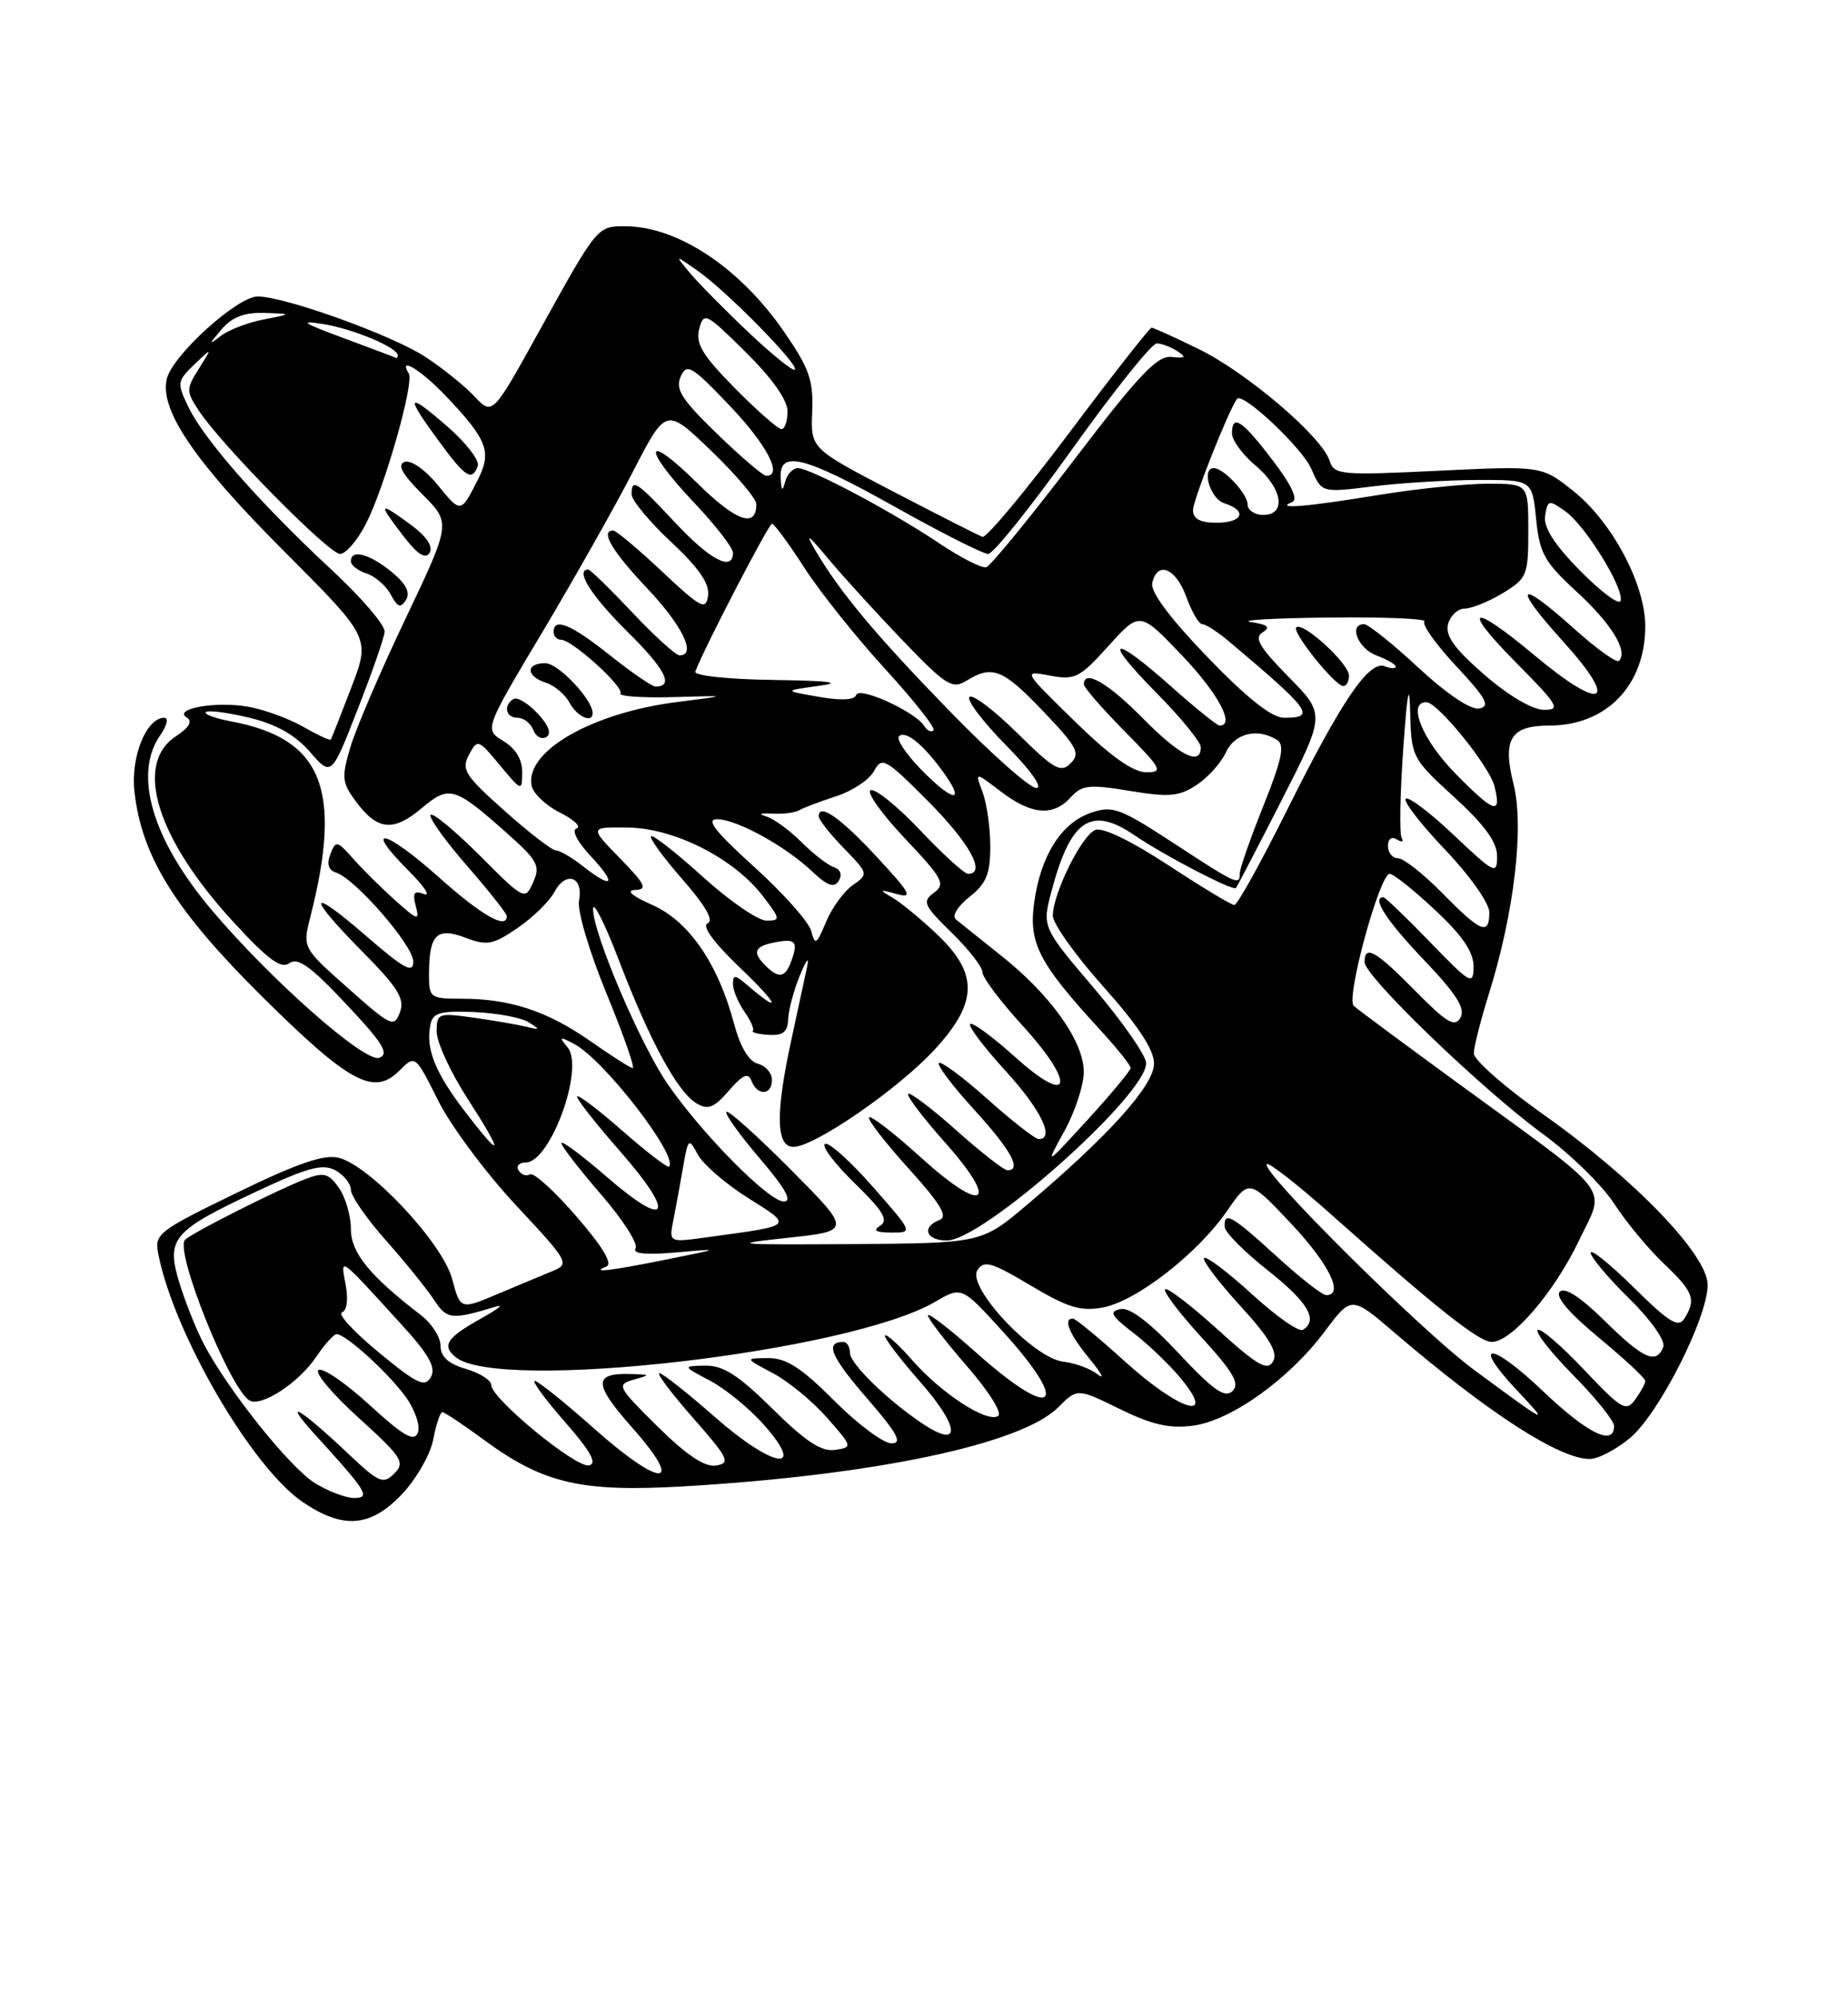 <?xml version="1.0" encoding="UTF-8" standalone="no"?>
<!DOCTYPE svg PUBLIC "-//W3C//DTD SVG 1.1//EN" "http://www.w3.org/Graphics/SVG/1.1/DTD/svg11.dtd" >
<svg xmlns="http://www.w3.org/2000/svg" xmlns:xlink="http://www.w3.org/1999/xlink" version="1.1" viewBox="0 0 237 256">
 <g >
 <path fill="currentColor"
d=" M 51.59 191.47 C 53.42 189.53 55.21 186.38 55.57 184.47 C 55.93 182.56 56.45 181.00 56.73 181.00 C 57.00 181.00 59.44 182.62 62.15 184.61 C 69.67 190.13 74.55 191.27 87.50 190.52 C 111.97 189.11 130.97 185.12 135.70 180.39 C 138.16 177.93 138.16 177.93 143.60 180.59 C 147.75 182.62 149.99 183.13 153.01 182.73 C 157.91 182.07 165.32 176.77 169.91 170.63 C 173.32 166.08 173.32 166.08 178.91 170.87 C 190.87 181.11 199.98 187.00 203.87 187.00 C 204.96 187.00 207.29 185.78 209.06 184.30 C 212.78 181.17 219.00 168.89 219.00 164.69 C 219.00 160.83 209.57 151.06 197.87 142.80 C 192.99 139.35 189.01 135.85 189.01 135.02 C 189.02 134.18 189.89 130.76 190.94 127.40 C 194.18 117.06 195.49 106.00 194.11 100.53 C 192.66 94.75 193.71 93.00 198.67 93.00 C 206.02 93.00 211.00 87.85 211.00 80.25 C 211.00 74.92 206.78 66.96 201.86 63.01 C 197.75 59.70 197.75 59.70 184.44 60.34 C 171.86 60.94 171.09 60.87 170.51 59.04 C 169.54 55.97 159.90 47.76 153.75 44.75 C 150.66 43.24 147.93 42.00 147.69 42.00 C 147.44 42.00 142.66 48.10 137.06 55.56 C 131.46 63.02 126.48 68.99 126.00 68.81 C 125.52 68.64 120.37 66.03 114.55 63.00 C 103.97 57.50 103.97 57.50 104.16 52.77 C 104.33 48.76 103.78 47.20 100.59 42.57 C 94.91 34.32 86.90 29.00 80.15 29.00 C 76.59 29.00 76.61 28.98 69.18 42.39 C 63.16 53.27 63.16 53.27 60.83 50.79 C 59.55 49.43 56.70 47.14 54.50 45.71 C 50.21 42.93 36.51 38.00 33.05 38.00 C 30.45 38.00 22.17 45.49 21.40 48.53 C 20.41 52.48 24.94 59.16 36.39 70.61 C 47.50 81.73 47.50 81.73 45.06 88.11 C 43.71 91.63 42.53 94.63 42.43 94.79 C 42.33 94.95 40.73 94.21 38.88 93.15 C 37.02 92.09 33.84 90.93 31.81 90.58 C 27.67 89.85 22.13 90.84 23.96 91.98 C 24.73 92.45 24.25 93.26 22.56 94.37 C 17.13 97.93 20.08 107.46 29.91 118.15 C 34.38 123.01 36.05 124.24 37.11 123.45 C 38.18 122.66 39.87 123.87 44.39 128.69 C 49.11 133.70 49.96 135.08 48.65 135.58 C 46.83 136.28 34.74 125.62 27.15 116.64 C 19.51 107.59 17.05 99.23 20.56 94.22 C 21.41 93.00 21.65 92.00 21.08 92.00 C 18.76 92.00 16.74 97.00 17.25 101.51 C 18.18 109.81 22.50 116.72 33.60 127.72 C 44.81 138.82 47.94 140.51 51.22 137.23 C 53.25 135.19 53.25 135.19 56.19 141.06 C 57.80 144.28 62.28 150.31 66.14 154.45 C 72.97 161.76 73.10 161.99 70.83 162.93 C 69.55 163.46 66.37 164.78 63.77 165.88 C 59.04 167.87 59.04 167.87 57.98 163.91 C 56.74 159.31 47.46 149.40 43.45 148.40 C 41.56 147.92 38.17 149.09 30.33 152.90 C 20.18 157.83 19.78 158.15 20.31 160.79 C 22.36 171.05 32.30 188.09 38.82 192.52 C 44.01 196.05 47.55 195.76 51.59 191.47 Z  M 40.43 190.12 C 37.15 188.12 29.00 177.88 26.02 172.03 C 25.03 170.09 23.66 166.60 22.96 164.28 C 21.31 158.76 22.17 157.75 32.74 152.79 C 39.42 149.65 41.35 149.12 42.99 149.99 C 44.09 150.59 45.00 151.71 45.00 152.50 C 45.00 153.29 47.02 156.21 49.50 158.99 C 51.97 161.78 54.74 165.20 55.66 166.60 C 57.32 169.14 57.91 169.20 63.66 167.45 C 64.67 167.14 63.84 167.80 61.81 168.93 C 57.29 171.45 56.62 172.44 58.42 173.94 C 63.92 178.49 108.86 173.33 119.92 166.86 C 123.34 164.87 123.34 164.87 128.62 170.68 C 137.47 180.42 135.18 182.27 125.25 173.42 C 121.81 170.35 119.00 168.18 119.00 168.59 C 119.00 169.01 121.26 171.94 124.01 175.11 C 126.89 178.42 128.58 181.14 127.99 181.50 C 126.56 182.39 120.74 178.61 117.01 174.36 C 115.29 172.39 113.71 170.96 113.50 171.17 C 113.29 171.38 115.35 174.09 118.08 177.20 C 123.07 182.89 123.28 185.72 118.49 182.59 C 114.00 179.64 109.00 174.80 109.00 173.40 C 109.00 172.63 108.62 172.00 108.17 172.00 C 105.77 172.00 106.53 173.84 111.12 179.14 C 115.10 183.73 115.79 185.00 114.33 185.00 C 113.30 185.00 109.99 182.54 106.98 179.52 C 102.75 175.29 100.82 174.05 98.50 174.07 C 95.50 174.09 95.50 174.09 99.10 175.99 C 101.08 177.04 104.21 179.60 106.05 181.70 C 109.36 185.46 109.37 185.50 107.06 185.84 C 105.33 186.09 103.28 184.73 99.09 180.59 C 94.72 176.27 92.77 175.01 90.47 175.04 C 87.50 175.09 87.50 175.09 91.10 176.99 C 93.08 178.04 96.20 180.60 98.04 182.70 C 103.49 188.91 99.11 188.15 91.63 181.58 C 88.14 178.51 84.95 176.00 84.56 176.00 C 84.16 176.00 86.11 178.59 88.89 181.75 C 93.43 186.91 93.73 187.53 91.84 187.84 C 90.38 188.07 88.09 186.54 84.33 182.84 C 79.21 177.78 79.05 177.47 81.21 176.85 C 83.47 176.21 83.46 176.20 81.00 176.11 C 76.05 175.95 76.07 177.33 81.09 183.00 C 87.95 190.74 84.84 190.79 76.16 183.07 C 72.40 179.73 68.99 177.00 68.59 177.00 C 68.18 177.00 69.92 179.36 72.45 182.25 C 75.76 186.03 76.63 187.59 75.54 187.82 C 73.86 188.18 63.00 179.25 63.00 177.52 C 63.00 176.91 61.54 175.98 59.75 175.46 C 57.49 174.79 56.50 173.89 56.50 172.50 C 56.50 171.40 55.38 169.64 54.00 168.58 C 47.41 163.52 45.00 160.57 45.00 157.53 C 45.00 155.83 44.31 153.46 43.47 152.26 C 42.16 150.39 41.54 150.22 39.22 151.10 C 35.69 152.44 24.72 157.96 23.74 158.90 C 22.34 160.23 29.42 177.91 31.98 179.49 C 33.46 180.41 38.33 177.24 40.56 173.90 C 41.63 172.31 42.80 171.00 43.17 171.00 C 44.35 171.00 49.90 176.05 52.08 179.11 C 53.24 180.74 53.92 182.77 53.59 183.63 C 53.12 184.85 51.77 184.08 47.41 180.09 C 44.34 177.28 41.39 175.26 40.85 175.59 C 40.31 175.92 42.63 178.69 46.01 181.74 C 51.57 186.78 51.99 187.44 50.57 188.86 C 49.15 190.28 48.61 190.05 44.75 186.41 C 38.34 180.35 35.97 179.02 40.56 184.05 C 47.11 191.24 47.57 192.00 45.37 192.00 C 44.34 191.99 42.12 191.15 40.43 190.12 Z  M 197.92 178.34 C 191.19 171.93 188.56 171.83 194.56 178.22 C 198.83 182.75 198.67 182.68 189.00 175.55 C 182.32 170.62 161.60 150.07 162.46 149.21 C 162.72 148.95 166.44 151.85 170.72 155.66 C 184.22 167.68 189.67 172.00 191.31 172.00 C 193.86 172.00 199.32 165.66 202.49 159.02 C 205.92 151.85 207.29 153.64 187.00 138.85 C 180.12 133.83 174.10 129.37 173.61 128.92 C 172.57 127.98 176.93 112.00 178.23 112.00 C 178.70 112.00 181.32 114.09 184.04 116.64 C 187.57 119.93 188.99 122.03 188.98 123.89 C 188.96 126.33 188.61 126.14 183.40 120.75 C 180.33 117.59 177.64 115.00 177.42 115.00 C 175.87 115.00 177.78 117.97 182.59 123.01 C 186.78 127.40 187.96 129.25 187.30 130.43 C 186.58 131.72 185.56 131.12 181.50 127.00 C 176.42 121.84 175.00 121.04 175.00 123.32 C 175.00 125.13 190.05 139.63 197.89 145.36 C 201.40 147.93 205.50 151.94 207.01 154.27 C 208.51 156.60 211.37 160.05 213.37 161.95 C 217.19 165.57 217.56 166.56 216.02 169.00 C 215.25 170.23 214.06 169.50 209.54 165.03 C 206.49 162.03 204.00 160.02 204.00 160.57 C 204.00 161.12 206.21 163.76 208.92 166.42 C 211.73 169.18 213.61 171.85 213.31 172.63 C 212.43 174.93 210.77 174.20 205.79 169.29 C 202.71 166.26 200.67 164.93 200.04 165.56 C 199.42 166.18 201.20 168.27 205.04 171.45 C 208.32 174.16 211.00 176.65 211.00 177.00 C 211.00 177.34 210.42 178.41 209.71 179.38 C 208.54 180.99 207.96 180.65 203.10 175.51 C 200.17 172.42 197.52 170.15 197.20 170.47 C 196.88 170.79 198.95 173.41 201.81 176.31 C 204.66 179.20 207.00 182.11 207.00 182.78 C 207.00 185.41 203.58 183.74 197.92 178.34 Z  M 144.26 174.50 C 140.92 171.47 137.92 169.00 137.59 169.00 C 136.30 169.00 137.13 171.01 139.74 174.17 C 141.25 176.00 141.72 176.90 140.79 176.17 C 139.86 175.43 137.87 174.70 136.37 174.53 C 132.57 174.12 123.98 164.98 125.34 162.82 C 126.18 161.49 127.11 161.75 132.15 164.75 C 136.95 167.61 138.60 168.11 141.45 167.58 C 145.75 166.77 153.56 160.70 157.35 155.23 C 160.19 151.11 160.19 151.11 165.56 156.81 C 170.45 162.00 172.42 166.00 170.08 166.00 C 169.57 166.00 166.70 163.75 163.69 161.00 C 157.95 155.76 156.96 155.20 157.06 157.25 C 157.09 157.94 159.56 160.43 162.56 162.80 C 167.74 166.89 169.11 169.20 167.09 170.45 C 166.58 170.76 163.64 168.70 160.55 165.87 C 157.46 163.05 154.70 160.96 154.42 161.24 C 154.15 161.52 156.22 164.26 159.03 167.34 C 162.82 171.49 163.91 173.33 163.27 174.49 C 162.55 175.77 161.29 175.05 156.15 170.40 C 152.72 167.29 149.69 164.98 149.42 165.25 C 149.14 165.52 151.25 168.30 154.11 171.43 C 158.20 175.90 159.03 177.36 158.06 178.30 C 157.09 179.24 155.60 178.20 151.16 173.45 C 147.39 169.43 144.89 167.54 143.69 167.79 C 142.19 168.10 142.49 168.64 145.35 170.84 C 147.26 172.30 150.03 174.96 151.50 176.75 C 156.09 182.33 151.25 180.82 144.26 174.50 Z  M 48.57 173.34 C 45.39 170.72 43.26 168.41 43.85 168.22 C 44.49 168.00 44.68 166.56 44.33 164.68 C 43.66 161.06 43.32 160.82 51.42 169.69 C 55.02 173.63 55.95 175.27 55.26 176.50 C 54.49 177.87 53.50 177.40 48.57 173.34 Z  M 77.77 162.33 C 78.61 161.99 77.29 159.79 73.92 155.91 C 71.11 152.66 68.43 150.23 67.97 150.52 C 67.51 150.80 66.86 150.58 66.51 150.02 C 66.16 149.46 66.57 149.00 67.42 149.00 C 70.58 149.00 74.99 136.90 72.79 134.24 C 71.65 132.86 71.75 132.81 73.66 133.82 C 77.50 135.87 87.07 148.26 85.80 149.53 C 85.61 149.72 82.88 147.62 79.73 144.86 C 76.58 142.09 74.00 140.16 74.00 140.56 C 74.00 140.95 76.51 144.13 79.57 147.62 C 86.71 155.75 85.74 157.70 77.92 150.93 C 74.66 148.11 72.00 146.12 72.00 146.52 C 72.00 146.91 74.28 149.86 77.08 153.09 C 79.87 156.31 81.86 159.42 81.51 159.99 C 81.07 160.69 82.78 160.87 86.68 160.53 C 92.50 160.02 92.50 160.02 85.50 161.43 C 78.21 162.90 75.60 163.20 77.77 162.33 Z  M 100.87 158.67 C 109.23 157.78 109.23 157.78 101.42 149.92 C 97.12 145.60 93.41 142.26 93.16 142.51 C 92.92 142.75 94.84 145.44 97.44 148.48 C 100.73 152.33 101.66 154.00 100.52 154.00 C 98.60 154.00 90.13 145.45 85.66 139.00 C 82.15 133.94 76.02 119.56 76.06 116.50 C 76.08 115.40 77.56 118.35 79.36 123.05 C 83.31 133.37 86.87 139.94 89.31 141.41 C 90.79 142.30 91.55 142.01 93.47 139.80 C 95.28 137.72 95.95 137.43 96.38 138.55 C 97.13 140.50 99.00 140.40 99.00 138.41 C 99.00 137.53 98.19 136.60 97.19 136.34 C 96.03 136.04 94.93 134.18 94.13 131.18 C 92.08 123.49 88.35 118.08 83.66 115.99 C 81.04 114.83 80.22 114.12 81.45 114.07 C 83.09 114.01 82.77 113.35 79.50 110.00 C 75.59 106.00 75.59 106.00 80.55 106.07 C 86.48 106.15 94.09 110.00 97.79 114.80 C 100.10 117.80 100.14 118.00 98.30 118.00 C 97.22 118.00 93.54 115.47 90.13 112.38 C 86.71 109.28 83.72 106.95 83.49 107.18 C 83.25 107.41 85.07 109.91 87.53 112.72 C 90.48 116.08 91.58 118.01 90.75 118.35 C 89.97 118.68 91.55 120.84 95.00 124.13 C 99.88 128.79 100.38 130.17 95.75 126.19 C 94.26 124.92 94.00 124.91 94.00 126.12 C 94.00 126.91 94.66 128.50 95.46 129.65 C 96.27 130.80 96.76 131.91 96.55 132.12 C 96.34 132.33 97.26 132.56 98.58 132.64 C 100.41 132.75 101.02 132.27 101.08 130.64 C 101.12 129.46 101.80 126.92 102.59 125.00 C 103.45 122.91 103.81 122.50 103.49 124.00 C 103.20 125.38 102.29 129.57 101.48 133.32 C 99.43 142.75 99.52 147.00 101.76 147.00 C 104.44 147.00 115.21 139.58 119.86 134.53 C 125.40 128.53 125.50 124.83 120.25 119.83 C 118.19 117.87 115.60 115.73 114.50 115.08 C 112.67 114.01 112.72 113.96 115.00 114.59 C 117.14 115.18 116.78 114.50 112.50 109.89 C 107.81 104.82 105.00 102.86 105.00 104.63 C 105.00 105.06 106.44 106.89 108.21 108.71 C 111.39 111.99 111.40 112.03 109.34 113.47 C 108.21 114.27 106.67 116.39 105.93 118.18 C 104.72 121.08 104.52 121.21 104.04 119.34 C 103.74 118.18 100.45 114.48 96.73 111.12 C 91.74 106.61 90.48 105.00 91.95 105.00 C 94.45 105.00 100.67 108.41 104.14 111.68 C 106.12 113.55 106.98 113.85 107.57 112.89 C 108.04 112.12 107.79 111.43 106.94 111.15 C 106.16 110.89 104.28 109.43 102.76 107.91 C 101.23 106.39 99.21 104.92 98.25 104.64 C 97.21 104.33 97.51 104.19 99.00 104.28 C 100.38 104.37 101.95 104.17 102.50 103.85 C 103.05 103.53 105.19 102.72 107.26 102.05 C 109.32 101.38 111.50 99.93 112.09 98.83 C 113.10 96.94 113.55 97.20 119.09 102.76 C 124.38 108.09 126.52 112.00 124.15 112.00 C 123.67 112.00 120.93 109.50 118.04 106.45 C 115.16 103.40 112.29 101.07 111.67 101.28 C 111.06 101.48 113.01 104.24 116.01 107.42 C 120.92 112.61 121.30 113.31 119.77 114.43 C 118.24 115.55 118.45 116.03 122.04 119.54 C 124.22 121.66 126.00 123.95 126.00 124.62 C 126.00 125.29 128.29 128.34 131.08 131.39 C 138.04 139.01 137.41 141.98 130.21 135.50 C 127.30 132.89 124.70 130.97 124.42 131.25 C 124.14 131.52 126.19 134.23 128.96 137.26 C 133.51 142.24 135.33 146.00 133.20 146.00 C 132.76 146.00 129.81 143.70 126.65 140.88 C 123.49 138.06 120.69 135.98 120.41 136.25 C 120.14 136.53 122.19 139.23 124.96 142.26 C 129.67 147.42 131.09 150.00 129.20 150.00 C 128.76 150.00 125.81 147.70 122.65 144.88 C 119.49 142.06 116.71 139.96 116.47 140.20 C 116.23 140.44 118.34 143.22 121.15 146.38 C 128.28 154.38 126.26 155.74 118.14 148.39 C 114.72 145.29 111.71 142.96 111.46 143.21 C 111.21 143.46 113.47 146.39 116.49 149.73 C 120.61 154.28 121.61 155.94 120.49 156.37 C 118.13 157.27 118.76 159.00 121.43 159.00 C 126.06 159.00 147.02 140.36 146.99 136.27 C 146.98 135.30 143.97 130.97 140.30 126.66 C 133.63 118.82 133.63 118.82 134.87 114.16 C 137.31 105.01 139.93 103.26 145.50 107.06 C 149.33 109.67 158.11 114.23 158.50 113.82 C 158.66 113.64 161.31 108.56 164.39 102.52 C 169.98 91.55 169.98 91.55 165.24 86.74 C 161.51 82.94 160.80 81.74 161.93 81.05 C 162.99 80.39 162.60 80.06 160.42 79.73 C 158.82 79.49 163.31 79.23 170.42 79.15 C 177.52 79.07 183.04 79.30 182.68 79.66 C 182.32 80.02 184.15 82.60 186.76 85.39 C 190.60 89.50 191.16 90.53 189.72 90.81 C 188.63 91.02 185.59 88.99 181.91 85.58 C 178.60 82.51 175.46 80.00 174.94 80.00 C 172.93 80.00 174.13 83.10 176.50 84.00 C 177.88 84.52 179.00 85.17 179.00 85.44 C 179.00 85.72 178.37 85.70 177.60 85.40 C 175.58 84.62 172.09 89.73 165.10 103.75 C 161.74 110.49 158.68 116.00 158.30 116.00 C 157.92 116.00 154.11 113.70 149.83 110.89 C 145.13 107.81 141.42 106.01 140.48 106.37 C 138.74 107.04 135.06 114.46 135.02 117.35 C 135.01 118.37 137.93 122.47 141.50 126.46 C 145.96 131.45 148.00 134.54 148.00 136.32 C 148.00 139.12 142.20 145.56 131.69 154.44 C 125.89 159.34 125.89 159.34 109.19 159.46 C 94.17 159.56 93.34 159.48 100.87 158.67 Z  M 111.88 152.05 C 109.00 148.78 106.27 146.34 105.80 146.62 C 105.34 146.91 107.06 149.18 109.62 151.67 C 113.25 155.20 113.98 156.40 112.89 157.09 C 111.90 157.72 112.30 157.97 114.31 157.98 C 117.11 158.00 117.11 157.99 111.88 152.05 Z  M 173.00 86.59 C 173.00 85.04 167.05 79.61 166.24 80.42 C 165.66 81.00 171.12 87.82 172.25 87.93 C 172.66 87.97 173.00 87.37 173.00 86.59 Z  M 86.36 156.38 C 86.67 154.80 87.23 151.75 87.60 149.61 C 88.25 145.87 88.33 145.81 89.49 147.98 C 90.16 149.23 93.05 151.73 95.91 153.53 C 101.77 157.23 101.97 157.04 90.64 158.59 C 85.78 159.26 85.78 159.26 86.36 156.38 Z  M 136.49 145.00 C 137.86 142.53 138.98 139.11 138.99 137.40 C 139.00 133.50 134.77 127.54 128.35 122.45 C 125.68 120.33 123.09 118.25 122.58 117.83 C 122.06 117.40 122.83 116.14 124.33 114.96 C 126.49 113.25 127.00 112.03 127.00 108.49 C 127.00 106.09 126.55 102.96 126.01 101.52 C 125.02 98.91 125.02 98.91 128.35 101.45 C 132.29 104.45 135.07 104.68 137.32 102.19 C 138.76 100.61 139.68 100.51 144.89 101.37 C 149.92 102.20 151.21 102.09 153.45 100.62 C 154.90 99.67 156.59 97.79 157.21 96.45 C 158.33 93.97 161.28 93.26 163.79 94.85 C 164.79 95.48 164.41 97.33 162.04 103.25 C 160.37 107.42 159.00 111.32 159.00 111.92 C 159.00 113.55 158.66 113.39 150.50 108.06 C 143.57 103.54 142.68 103.22 139.87 104.19 C 136.07 105.52 133.45 109.69 132.62 115.74 C 131.92 120.90 133.24 123.45 140.98 131.88 C 143.19 134.28 145.00 136.53 145.00 136.88 C 145.00 137.22 142.52 140.20 139.50 143.50 C 134.01 149.50 134.01 149.50 136.49 145.00 Z  M 59.52 142.32 C 55.77 137.41 54.57 134.37 55.20 131.33 C 55.51 129.80 56.44 129.54 60.82 129.72 C 63.71 129.84 66.85 130.43 67.79 131.02 C 69.31 131.98 69.28 132.04 67.50 131.60 C 66.40 131.33 63.36 130.81 60.75 130.44 C 56.19 129.80 56.00 129.87 56.00 132.23 C 56.00 133.58 57.79 137.46 59.98 140.84 C 64.70 148.16 64.49 148.84 59.52 142.32 Z  M 75.68 133.42 C 70.20 129.60 65.40 128.01 59.25 128.01 C 55.12 128.00 55.00 127.91 55.02 124.75 C 55.04 119.76 56.02 118.80 59.72 120.20 C 62.47 121.24 63.24 121.09 66.38 118.94 C 68.33 117.61 70.45 115.54 71.09 114.34 C 72.56 111.58 74.85 112.35 74.26 115.41 C 74.01 116.71 75.55 121.92 77.79 127.36 C 79.97 132.66 81.48 136.95 81.13 136.90 C 80.78 136.84 78.33 135.28 75.68 133.42 Z  M 44.65 126.67 C 38.79 121.48 38.79 121.48 39.81 117.49 C 43.96 101.13 41.34 94.66 29.67 92.47 C 27.60 92.08 26.13 91.54 26.40 91.27 C 26.67 91.00 29.16 91.32 31.93 91.98 C 35.41 92.82 37.83 94.17 39.74 96.36 C 42.50 99.53 42.50 99.53 45.83 91.01 C 47.67 86.33 49.24 81.83 49.33 81.00 C 49.43 80.17 46.35 76.58 42.50 73.01 C 33.49 64.65 26.19 56.37 24.19 52.22 C 22.67 49.08 22.70 48.86 24.92 46.72 C 27.24 44.50 27.24 44.50 25.51 47.25 C 23.87 49.85 23.86 50.14 25.48 52.61 C 28.33 56.97 42.17 71.00 43.61 71.00 C 44.35 71.00 45.85 69.25 46.95 67.10 C 49.37 62.35 53.15 49.05 52.42 47.86 C 51.02 45.61 53.98 47.40 57.17 50.75 C 62.50 56.35 63.10 57.90 61.29 61.47 C 59.08 65.82 59.11 65.81 56.09 62.11 C 54.54 60.21 52.70 58.93 51.91 59.20 C 50.90 59.54 51.53 60.72 54.17 63.36 C 57.84 67.04 57.84 67.04 52.02 79.27 C 48.81 86.00 45.62 93.43 44.93 95.79 C 43.78 99.67 43.85 100.33 45.69 102.79 C 48.42 106.45 50.45 106.64 54.09 103.58 C 57.61 100.62 58.28 100.81 64.99 106.77 C 68.96 110.29 69.32 110.97 68.38 113.08 C 67.33 115.42 67.25 115.38 61.54 109.67 C 58.37 106.50 55.52 104.14 55.23 104.44 C 54.93 104.74 57.01 107.65 59.84 110.91 C 62.68 114.17 65.00 117.10 65.00 117.42 C 65.00 119.19 61.77 117.34 56.20 112.37 C 49.36 106.27 46.47 105.67 52.38 111.58 C 54.38 113.58 55.29 114.94 54.39 114.60 C 53.11 114.10 52.88 114.43 53.32 116.12 C 53.83 118.07 53.59 118.00 50.69 115.41 C 48.94 113.84 46.51 111.44 45.30 110.07 C 43.22 107.73 43.05 107.70 42.37 109.48 C 41.88 110.74 42.12 111.53 43.07 111.83 C 45.53 112.59 53.00 121.18 53.00 123.24 C 53.00 124.82 51.86 124.21 47.00 120.00 C 39.47 113.48 39.21 114.63 46.54 122.04 C 51.06 126.61 51.93 128.02 51.29 129.75 C 50.55 131.74 50.15 131.56 44.65 126.67 Z  M 50.21 73.29 C 47.37 70.97 45.00 70.35 45.00 71.93 C 45.00 72.45 45.90 73.15 47.00 73.50 C 48.10 73.85 49.50 75.07 50.11 76.20 C 50.99 77.85 51.39 77.99 52.07 76.89 C 52.65 75.94 52.07 74.82 50.21 73.29 Z  M 52.74 67.30 C 48.56 64.23 48.42 64.38 51.61 68.55 C 53.51 71.05 54.55 71.73 55.09 70.86 C 55.58 70.06 54.73 68.78 52.74 67.30 Z  M 61.27 59.74 C 61.54 59.04 59.78 56.76 57.38 54.67 C 52.16 50.13 51.89 50.57 56.25 56.50 C 59.72 61.22 60.51 61.73 61.27 59.74 Z  M 98.20 123.80 C 96.41 122.01 96.72 121.29 99.50 120.76 C 102.09 120.26 102.42 120.73 101.39 123.42 C 100.67 125.31 99.81 125.41 98.20 123.80 Z  M 185.00 114.50 C 182.57 112.03 180.00 110.00 179.29 110.00 C 178.58 110.00 178.00 109.30 178.00 108.44 C 178.00 107.52 178.47 107.17 179.15 107.60 C 179.79 107.99 180.06 107.90 179.76 107.40 C 179.46 106.91 179.55 101.78 179.96 96.00 C 180.48 88.61 180.75 87.22 180.85 91.32 C 181.00 97.04 181.10 97.24 186.50 102.17 C 190.41 105.75 192.00 107.94 192.00 109.75 C 192.00 112.15 191.69 111.99 186.44 107.03 C 183.39 104.14 180.62 102.05 180.28 102.38 C 179.95 102.71 182.23 105.66 185.34 108.92 C 188.49 112.22 191.00 115.77 191.00 116.93 C 191.00 119.95 189.93 119.52 185.00 114.50 Z  M 74.73 111.00 C 73.33 109.90 71.78 109.00 71.29 109.00 C 70.80 109.00 67.84 106.72 64.70 103.92 C 59.63 99.41 59.13 98.62 60.14 96.75 C 61.23 94.70 61.33 94.73 64.10 98.07 C 66.91 101.45 66.95 101.46 66.97 98.98 C 66.99 97.36 66.13 95.93 64.55 94.98 C 62.11 93.49 62.11 93.49 69.57 81.00 C 73.67 74.12 78.92 64.84 81.22 60.36 C 85.42 52.22 85.42 52.22 91.21 57.78 C 94.39 60.84 97.00 63.92 97.00 64.61 C 97.00 67.76 94.39 66.83 89.40 61.90 C 82.60 55.19 82.26 57.28 89.00 64.41 C 91.75 67.31 94.00 70.21 94.00 70.85 C 94.00 73.31 91.08 71.79 86.60 67.00 C 81.58 61.63 81.00 61.26 81.00 63.36 C 81.00 64.11 83.28 66.86 86.06 69.46 C 89.63 72.79 91.02 74.82 90.81 76.34 C 90.53 78.27 89.91 77.95 84.90 73.25 C 81.83 70.36 79.01 68.00 78.65 68.00 C 76.93 68.00 78.45 70.59 83.00 75.41 C 87.53 80.20 89.37 84.00 87.15 84.00 C 86.67 84.00 83.95 81.53 81.09 78.50 C 78.23 75.47 75.69 73.00 75.44 73.00 C 73.70 73.00 75.84 76.39 80.45 80.95 C 85.33 85.77 86.48 88.00 84.07 88.00 C 83.63 88.00 81.00 86.20 78.24 84.00 C 73.24 80.02 71.00 79.09 71.00 81.00 C 71.00 81.55 71.43 82.00 71.97 82.00 C 73.36 82.00 80.07 88.07 79.57 88.88 C 79.34 89.25 82.38 89.46 86.33 89.35 C 93.50 89.14 93.50 89.14 86.85 89.98 C 75.95 91.35 67.34 96.28 68.17 100.68 C 68.35 101.68 69.99 103.24 71.81 104.15 C 73.62 105.06 74.58 105.97 73.95 106.18 C 73.27 106.41 74.03 107.90 75.80 109.78 C 79.17 113.39 78.59 114.04 74.73 111.00 Z  M 68.93 91.43 C 67.71 90.13 66.32 89.30 65.85 89.59 C 64.51 90.42 64.86 92.00 66.39 92.00 C 67.16 92.00 68.06 92.70 68.39 93.56 C 68.72 94.42 69.47 94.83 70.07 94.46 C 70.77 94.03 70.36 92.95 68.93 91.43 Z  M 76.00 91.40 C 76.00 89.65 71.59 85.00 69.93 85.00 C 67.40 85.00 67.45 86.69 70.00 87.50 C 71.10 87.85 72.47 89.00 73.04 90.07 C 74.00 91.86 76.00 92.76 76.00 91.40 Z  M 186.69 99.19 C 182.43 94.87 180.43 90.00 182.92 90.00 C 184.37 90.00 191.01 98.19 191.66 100.77 C 192.60 104.53 191.65 104.23 186.69 99.19 Z  M 118.01 98.51 C 116.16 96.60 114.93 94.73 115.29 94.37 C 116.13 93.54 118.51 95.50 121.11 99.16 C 123.92 103.10 122.09 102.72 118.01 98.51 Z  M 121.89 91.25 C 112.28 81.37 107.73 75.93 104.54 70.50 C 103.22 68.24 103.61 68.49 106.12 71.50 C 107.95 73.70 112.25 78.42 115.68 82.00 C 121.32 87.87 122.12 88.38 123.95 87.25 C 127.26 85.20 128.61 85.74 133.81 91.19 C 138.14 95.73 138.58 96.56 137.31 97.83 C 136.04 99.11 135.18 98.62 130.45 93.95 C 127.48 91.02 124.73 88.94 124.33 89.33 C 123.94 89.73 126.05 92.51 129.02 95.52 C 132.21 98.75 133.80 101.00 132.90 101.00 C 132.06 101.00 127.11 96.61 121.89 91.25 Z  M 137.83 92.45 C 131.16 85.94 131.16 85.94 134.65 86.59 C 137.85 87.20 138.47 86.89 142.16 82.79 C 146.18 78.34 146.18 78.34 151.59 84.01 C 156.23 88.88 158.44 93.00 156.41 93.00 C 156.09 93.00 153.30 90.75 150.21 88.00 C 142.54 81.17 141.26 81.68 148.28 88.78 C 151.43 91.96 154.00 95.11 154.00 95.78 C 154.00 98.24 151.31 96.88 146.50 92.00 C 142.07 87.51 139.00 85.75 139.00 87.72 C 139.00 88.11 141.35 90.81 144.22 93.72 C 149.02 98.58 149.23 99.00 146.97 98.98 C 145.29 98.97 142.35 96.87 137.83 92.45 Z  M 118.53 93.05 C 117.41 91.24 110.19 87.94 109.81 89.07 C 109.59 89.73 107.86 89.82 104.98 89.31 C 100.50 88.53 100.50 88.53 105.00 87.91 C 108.18 87.48 106.48 87.26 99.17 87.15 C 93.38 87.07 88.98 86.60 89.17 86.08 C 90.14 83.40 98.57 67.14 99.00 67.13 C 99.28 67.12 101.16 69.67 103.18 72.81 C 105.21 75.94 109.88 81.78 113.56 85.79 C 117.23 89.81 120.01 93.32 119.72 93.61 C 119.44 93.90 118.90 93.65 118.53 93.05 Z  M 154.88 84.25 C 150.07 79.27 147.53 75.87 147.77 74.75 C 148.40 71.83 150.79 72.79 152.14 76.50 C 152.83 78.42 153.76 80.00 154.19 80.00 C 154.63 80.00 156.19 81.01 157.66 82.25 C 168.14 91.08 168.81 92.00 164.68 92.00 C 163.11 92.00 159.98 89.53 154.88 84.25 Z  M 190.35 86.47 C 186.50 83.12 185.32 81.48 185.71 79.99 C 186.00 78.90 186.97 78.00 187.87 78.00 C 188.76 77.99 190.96 77.10 192.75 76.01 C 195.84 74.13 196.00 73.73 196.00 68.01 C 196.00 62.00 196.00 62.00 190.75 62.00 C 187.86 62.01 181.45 62.67 176.50 63.49 C 167.47 64.97 163.38 65.30 165.71 64.35 C 166.50 64.03 165.64 62.17 163.21 58.99 C 159.30 53.85 158.00 52.99 158.00 55.56 C 158.00 56.43 159.35 58.27 161.00 59.65 C 164.49 62.59 165.02 66.00 162.00 66.00 C 160.90 66.00 160.00 65.39 160.00 64.65 C 160.00 63.30 156.93 60.00 155.67 60.00 C 154.04 60.00 155.20 63.93 157.00 64.50 C 160.02 65.46 159.40 67.00 156.00 67.00 C 153.90 67.00 153.00 66.51 153.00 65.38 C 153.00 64.09 157.51 52.70 158.64 51.13 C 159.33 50.18 167.01 57.40 168.18 60.11 C 169.50 63.16 169.50 63.16 176.00 62.35 C 179.57 61.90 185.65 61.53 189.50 61.52 C 196.50 61.50 196.50 61.50 197.00 66.51 C 197.44 70.93 198.06 72.04 202.21 75.85 C 206.68 79.96 208.84 83.49 207.63 84.70 C 207.33 85.01 204.76 83.17 201.93 80.63 C 194.60 74.04 193.84 74.90 200.49 82.25 C 207.73 90.24 205.58 91.33 196.90 84.08 C 188.61 77.15 187.25 77.68 194.50 85.00 C 199.87 90.42 200.20 91.00 197.97 90.98 C 196.50 90.96 193.41 89.13 190.35 86.47 Z  M 202.65 73.16 C 199.30 69.75 197.93 67.60 198.16 66.10 C 198.48 64.07 198.63 64.03 200.73 65.52 C 203.32 67.34 208.34 75.48 207.83 77.02 C 207.64 77.59 205.31 75.85 202.65 73.16 Z  M 120.49 69.66 C 114.40 65.57 103.93 60.01 102.32 60.00 C 101.68 60.00 100.94 60.79 100.69 61.75 C 100.35 63.07 100.20 62.94 100.12 61.25 C 99.93 57.63 103.13 58.44 114.84 65.00 C 120.73 68.30 126.09 71.00 126.73 71.00 C 127.38 71.00 132.25 64.92 137.55 57.50 C 142.86 50.08 147.71 44.01 148.35 44.02 C 148.98 44.02 150.18 44.48 151.00 45.02 C 152.19 45.80 152.04 45.95 150.25 45.75 C 148.42 45.55 146.07 48.02 137.75 58.94 C 132.11 66.34 127.05 72.52 126.49 72.70 C 125.94 72.87 123.24 71.50 120.49 69.66 Z  M 91.96 55.60 C 87.42 51.21 86.58 49.88 87.29 48.28 C 88.08 46.51 88.68 46.86 93.58 52.00 C 98.37 57.02 100.46 61.04 98.25 60.98 C 97.84 60.97 95.01 58.55 91.96 55.60 Z  M 94.24 49.75 C 90.08 45.53 89.18 44.04 89.67 42.17 C 90.25 39.95 90.52 40.08 95.64 45.14 C 99.01 48.47 101.00 51.28 101.00 52.72 C 101.00 53.97 100.65 55.00 100.22 55.00 C 99.78 55.00 97.10 52.64 94.24 49.75 Z  M 96.00 42.60 C 92.97 39.74 89.60 36.32 88.50 35.01 C 86.50 32.62 86.50 32.62 89.50 34.73 C 93.26 37.37 102.53 46.81 101.94 47.38 C 101.70 47.62 99.03 45.47 96.00 42.60 Z  M 44.00 43.31 C 38.77 41.38 38.27 41.03 41.47 41.54 C 45.28 42.15 51.00 44.54 51.00 45.53 C 51.00 45.79 50.89 45.94 50.75 45.86 C 50.61 45.78 47.58 44.64 44.00 43.31 Z  M 28.40 42.23 C 29.77 40.63 31.33 40.03 33.90 40.11 C 37.50 40.23 37.50 40.23 33.80 40.95 C 31.77 41.34 29.29 42.30 28.30 43.07 C 26.73 44.29 26.74 44.18 28.40 42.23 Z "/>
</g>
</svg>